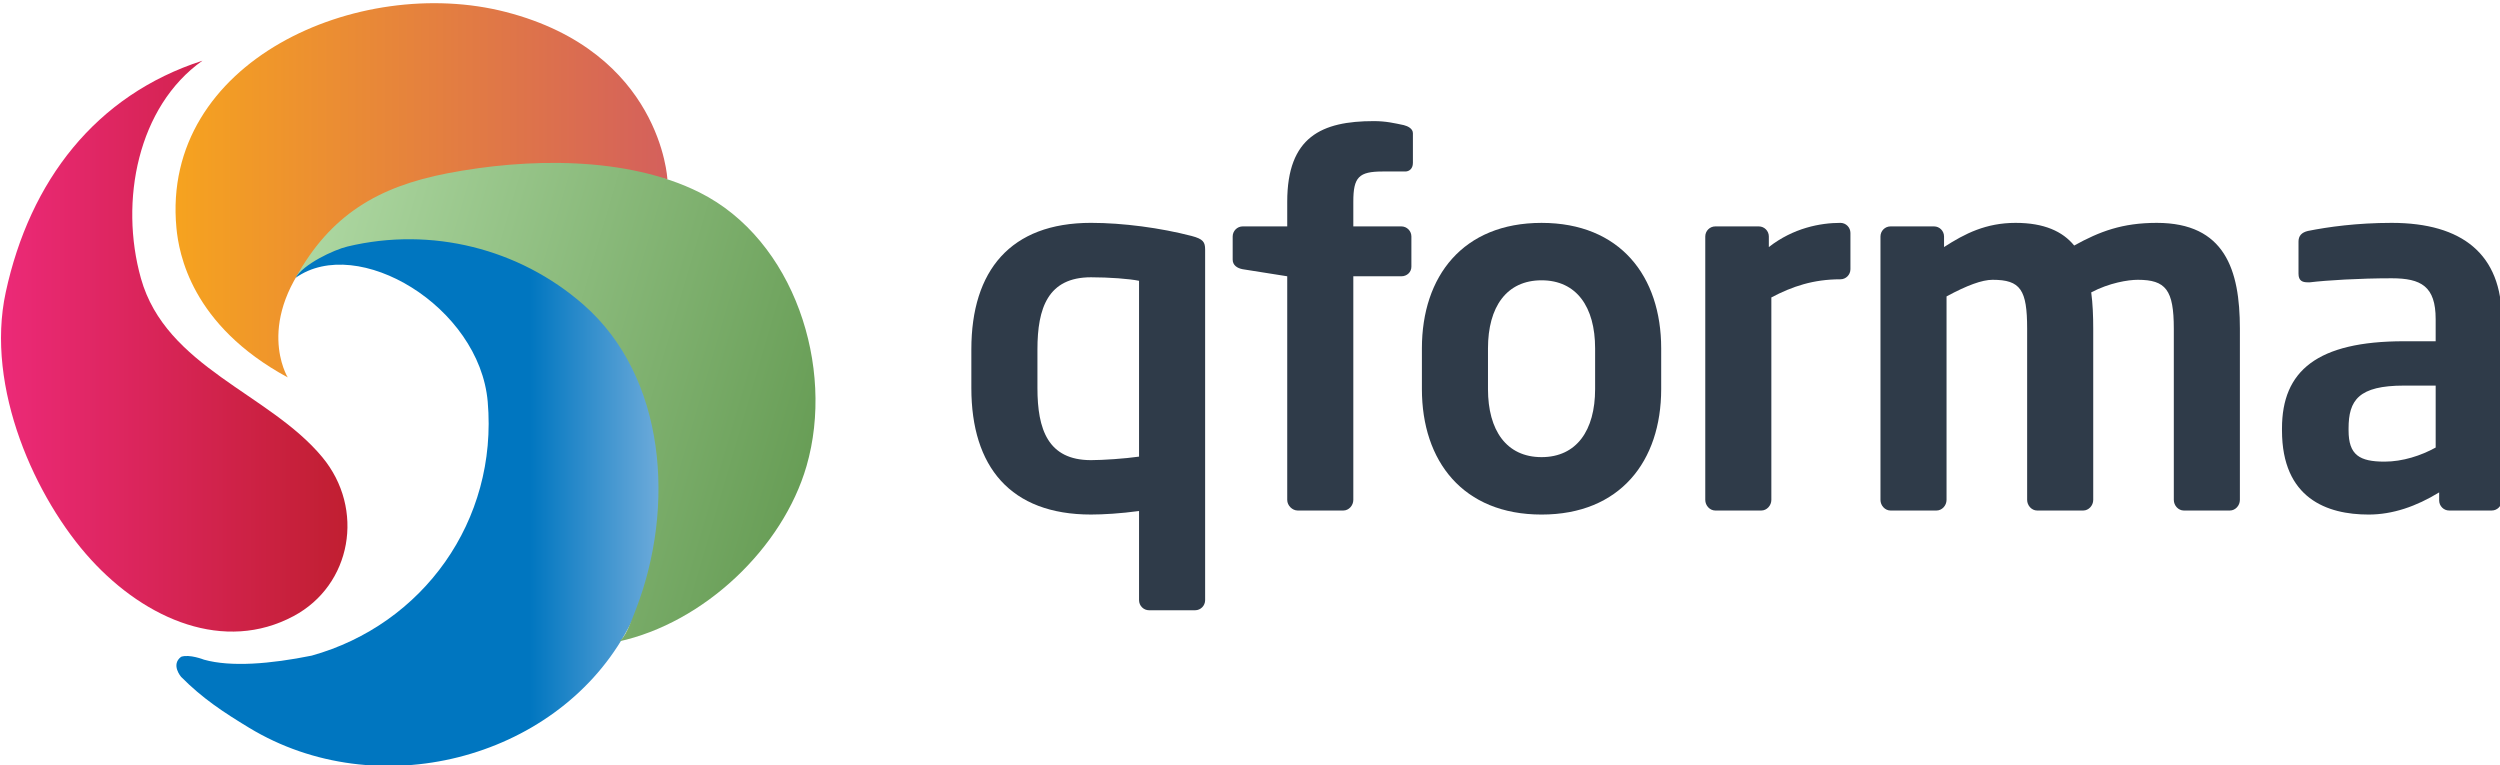 <svg width="196px" height="60px" viewBox="0 0 196 60" version="1.1" xmlns="http://www.w3.org/2000/svg" xmlns:xlink="http://www.w3.org/1999/xlink" xmlns:sketch="http://www.bohemiancoding.com/sketch/ns">
    <defs>
        <linearGradient x1="0.004%" y1="50%" x2="100.002%" y2="50%" id="linearGradient-1">
            <stop stop-color="#EE2A7B" offset="0%"></stop>
            <stop stop-color="#BE1E2D" offset="100%"></stop>
        </linearGradient>
        <linearGradient x1="0.001%" y1="50%" x2="100.002%" y2="50%" id="linearGradient-2">
            <stop stop-color="#F7A51D" offset="0%"></stop>
            <stop stop-color="#D4605C" offset="100%"></stop>
        </linearGradient>
        <linearGradient x1="62.862%" y1="50%" x2="99.599%" y2="50%" id="linearGradient-3">
            <stop stop-color="#0076C0" offset="0%"></stop>
            <stop stop-color="#B0CBEA" offset="100%"></stop>
        </linearGradient>
        <linearGradient x1="99.021%" y1="60.156%" x2="-2.085%" y2="33.398%" id="linearGradient-4">
            <stop stop-color="#669C54" offset="0%"></stop>
            <stop stop-color="#ADD7A1" offset="100%"></stop>
        </linearGradient>
    </defs>
    <g id="Page-1">
        <g id="beeldmerk" class="logo__image">
            <path id="beeldmerk__left"   fill="url(#linearGradient-1)" d="M15.871,4.758 C10.805,8.341 9.344,15.766 11.051,21.832 C13.015,28.802 21.11,30.831 25.263,35.836 C28.64,39.901 27.564,45.877 23.016,48.303 C17.607,51.193 11.458,48.609 7.127,43.868 C2.797,39.126 -1.176,30.411 0.452,22.904 C2.341,14.182 7.499,7.458 15.871,4.758"></path>
            <path id="beeldmerk__top"    fill="url(#linearGradient-2)" sketch:type="MSShapeGroup" d="M22.559,29.589 C14.986,25.49 14.02,19.855 13.832,17.87 C12.595,4.785 28.14,-2.03 39.655,0.939 C51.844,4.083 52.324,14.057 52.324,14.057 C40.675,12.07 29.748,13.95 24.896,19.434 C19.824,25.17 22.559,29.589 22.559,29.589 L22.559,29.589 Z"></path>
            <path id="beeldmerk__bottom" fill="url(#linearGradient-3)" d="M23.878,20.771 C25.093,19.431 27.12,18.753 28.893,18.539 C47.651,16.263 58.198,33.557 48.977,49.75 C43.384,59.57 29.573,63.141 19.534,57.059 C17.52,55.839 15.862,54.747 14.198,53.065 C14.198,53.065 13.371,52.111 14.198,51.494 C14.842,51.263 15.995,51.719 15.995,51.719 C18.093,52.307 21.184,52.059 24.437,51.401 C33.138,48.971 39.046,40.852 38.237,31.497 C37.59,24.024 28.029,18.337 23.184,21.777 C23.185,21.776 23.426,21.268 23.878,20.771 L23.878,20.771 Z"></path>
            <path id="beeldmerk__right"  fill="url(#linearGradient-4)" d="M23.185,21.776 C25.897,16.852 29.636,14.637 35.077,13.587 C41.265,12.395 49.094,12.214 54.842,15.086 C62.283,18.806 65.471,28.802 63.233,36.536 C61.383,42.931 55.223,48.837 48.461,50.302 C48.976,50.19 49.53,48.605 49.866,47.746 C52.929,39.799 52.255,29.589 45.743,23.886 C40.722,19.487 33.813,17.752 27.242,19.327 C26.161,19.584 23.767,20.721 23.185,21.776 L23.185,21.776 Z"></path>
        </g>
        <g id="tekst" class="logo__text">
            <path d="M93.697,47.844 L90.086,47.844 C89.654,47.844 89.301,47.489 89.301,47.054 L89.301,40.063 C87.849,40.261 86.476,40.34 85.534,40.34 C79.216,40.34 76.154,36.588 76.154,30.427 L76.154,27.386 C76.154,21.225 79.215,17.472 85.534,17.472 C88.046,17.472 90.989,17.868 93.422,18.499 C94.325,18.737 94.482,18.973 94.482,19.566 L94.482,47.053 C94.482,47.489 94.129,47.844 93.697,47.844 Z M89.301,22.015 C88.556,21.857 86.947,21.739 85.534,21.739 C82.159,21.739 81.335,24.148 81.335,27.386 L81.335,30.428 C81.335,33.666 82.159,36.075 85.534,36.075 C86.476,36.075 88.202,35.957 89.301,35.799 L89.301,22.015 Z" id="Shape" fill="#2F3B49" sketch:type="MSShapeGroup"></path>
            <path d="M110.182,13.445 L108.415,13.445 C106.531,13.445 106.1,13.879 106.1,15.814 L106.1,17.75 L109.868,17.75 C110.299,17.75 110.653,18.106 110.653,18.54 L110.653,20.91 C110.653,21.344 110.299,21.66 109.868,21.66 L106.1,21.66 L106.1,39.195 C106.1,39.63 105.747,40.025 105.315,40.025 L101.744,40.025 C101.312,40.025 100.919,39.63 100.919,39.195 L100.919,21.66 L97.426,21.107 C96.995,21.028 96.642,20.791 96.642,20.357 L96.642,18.54 C96.642,18.106 96.995,17.75 97.426,17.75 L100.919,17.75 L100.919,15.814 C100.919,10.72 103.627,9.495 107.71,9.495 C108.651,9.495 109.319,9.653 110.065,9.811 C110.378,9.89 110.772,10.088 110.772,10.443 L110.772,12.773 C110.772,13.248 110.457,13.445 110.182,13.445 L110.182,13.445 Z" id="Shape" fill="#2F3B49" sketch:type="MSShapeGroup"></path>
            <path d="M120.858,40.341 C114.696,40.341 111.477,36.154 111.477,30.507 L111.477,27.308 C111.477,21.66 114.696,17.474 120.858,17.474 C127.019,17.474 130.237,21.66 130.237,27.308 L130.237,30.507 C130.237,36.154 127.019,40.341 120.858,40.341 Z M125.057,27.308 C125.057,24.069 123.605,21.976 120.857,21.976 C118.11,21.976 116.658,24.069 116.658,27.308 L116.658,30.507 C116.658,33.745 118.11,35.839 120.857,35.839 C123.605,35.839 125.057,33.745 125.057,30.507 L125.057,27.308 Z" id="Shape" fill="#2F3B49" sketch:type="MSShapeGroup"></path>
            <path d="M144.289,21.897 C142.17,21.897 140.521,22.45 138.874,23.319 L138.874,39.195 C138.874,39.63 138.519,40.025 138.088,40.025 L134.479,40.025 C134.047,40.025 133.693,39.63 133.693,39.195 L133.693,18.539 C133.693,18.105 134.048,17.75 134.479,17.75 L137.892,17.75 C138.324,17.75 138.677,18.105 138.677,18.539 L138.677,19.369 C140.601,17.868 142.719,17.473 144.289,17.473 C144.721,17.473 145.074,17.828 145.074,18.263 L145.074,21.106 C145.074,21.541 144.721,21.897 144.289,21.897 L144.289,21.897 Z" id="Shape" fill="#2F3B49" sketch:type="MSShapeGroup"></path>
            <path d="M174.823,40.025 L171.212,40.025 C170.78,40.025 170.427,39.63 170.427,39.195 L170.427,25.767 C170.427,22.726 169.799,21.936 167.601,21.936 C166.856,21.936 165.364,22.173 163.952,22.923 C164.07,23.792 164.109,24.779 164.109,25.767 L164.109,39.195 C164.109,39.63 163.755,40.025 163.324,40.025 L159.713,40.025 C159.281,40.025 158.928,39.63 158.928,39.195 L158.928,25.767 C158.928,22.726 158.417,21.936 156.22,21.936 C155.395,21.936 154.218,22.37 152.609,23.239 L152.609,39.195 C152.609,39.63 152.255,40.025 151.824,40.025 L148.214,40.025 C147.783,40.025 147.429,39.63 147.429,39.195 L147.429,18.539 C147.429,18.105 147.783,17.75 148.214,17.75 L151.628,17.75 C152.06,17.75 152.413,18.105 152.413,18.539 L152.413,19.369 C154.061,18.303 155.71,17.473 158.025,17.473 C160.262,17.473 161.713,18.144 162.616,19.25 C164.617,18.144 166.384,17.473 169.092,17.473 C174.429,17.473 175.607,21.146 175.607,25.767 L175.607,39.195 C175.608,39.63 175.255,40.025 174.823,40.025 L174.823,40.025 Z" id="Shape" fill="#2F3B49" sketch:type="MSShapeGroup"></path>
            <path d="M195.351,40.025 L192.015,40.025 C191.583,40.025 191.23,39.668 191.23,39.234 L191.23,38.603 C189.424,39.709 187.58,40.341 185.696,40.341 C182.439,40.341 178.908,39.077 178.908,33.745 L178.908,33.586 C178.908,29.084 181.656,26.754 188.483,26.754 L190.956,26.754 L190.956,25.017 C190.956,22.449 189.818,21.817 187.503,21.817 C184.99,21.817 182.4,21.975 181.105,22.133 L180.909,22.133 C180.517,22.133 180.203,22.015 180.203,21.462 L180.203,18.934 C180.203,18.5 180.439,18.223 180.948,18.105 C182.519,17.789 184.795,17.473 187.503,17.473 C193.075,17.473 196.137,19.961 196.137,25.017 L196.137,39.234 C196.136,39.669 195.783,40.025 195.351,40.025 Z M190.956,30.23 L188.483,30.23 C184.912,30.23 184.128,31.376 184.128,33.586 L184.128,33.744 C184.128,35.68 184.991,36.192 186.954,36.192 C188.367,36.192 189.819,35.719 190.957,35.087 L190.957,30.23 L190.956,30.23 Z" id="Shape" fill="#2F3B49" sketch:type="MSShapeGroup"></path>
        </g>
    </g>
</svg>